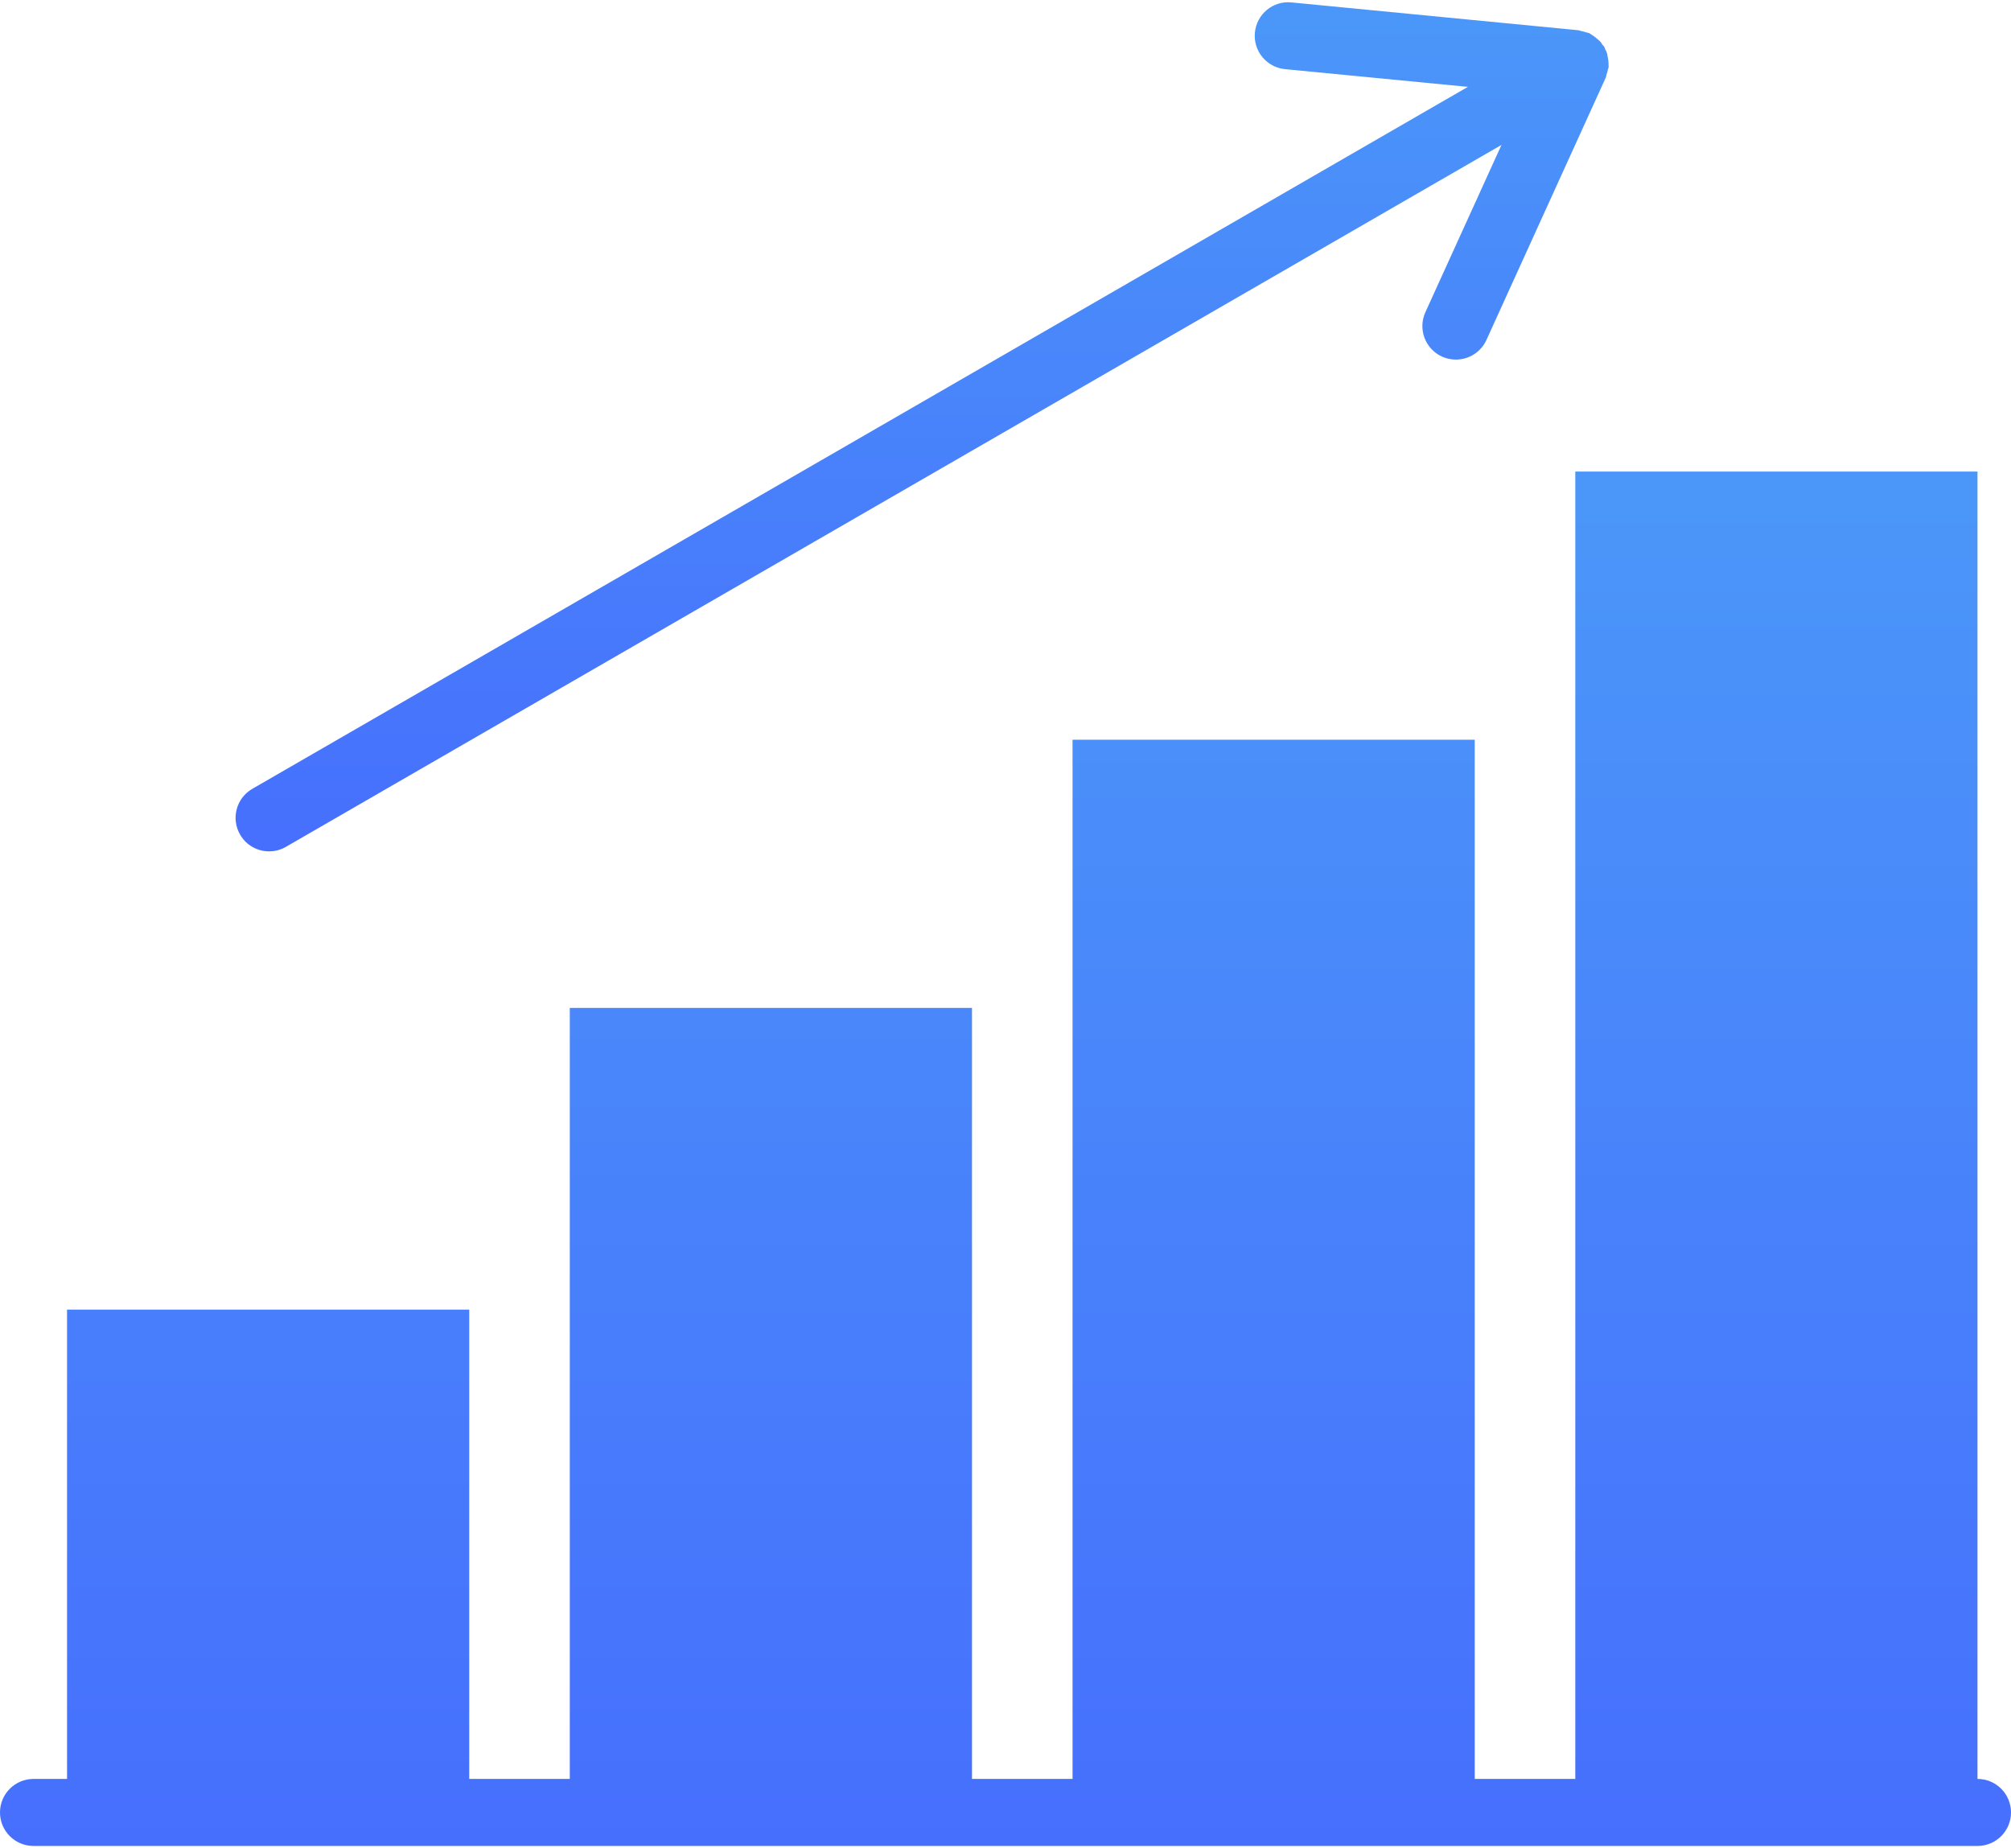 <svg width="74" height="68" viewBox="0 0 74 68" fill="none" xmlns="http://www.w3.org/2000/svg">
    <path d="M72.767 65.45V17.35H57.967V65.45H54.267V27.216H39.467V65.45H35.767V37.083H20.967V65.45H17.267V48.183H2.467V65.45H1.233C0.553 65.45 0 66.001 0 66.683C0 67.365 0.553 67.916 1.233 67.916H2.467H17.267H20.967H35.767H39.467H54.267H57.967H72.767C73.448 67.916 74 67.365 74 66.683C74 66.001 73.448 65.45 72.767 65.45Z" fill="url(#paint0_linear)"/>
    <path d="M9.904 31.323C10.112 31.323 10.326 31.27 10.519 31.158L55.251 5.332L52.451 11.487C52.169 12.107 52.443 12.838 53.063 13.12C53.228 13.196 53.402 13.23 53.574 13.23C54.042 13.23 54.49 12.962 54.697 12.508L59.09 2.851C59.104 2.82 59.102 2.787 59.113 2.755C59.136 2.689 59.154 2.626 59.167 2.557C59.173 2.523 59.193 2.494 59.195 2.459C59.196 2.444 59.19 2.431 59.191 2.417C59.194 2.37 59.189 2.327 59.187 2.28C59.183 2.212 59.172 2.148 59.157 2.08C59.147 2.033 59.145 1.985 59.129 1.939C59.114 1.895 59.088 1.858 59.068 1.815C59.052 1.786 59.052 1.753 59.035 1.724C59.018 1.694 58.988 1.677 58.968 1.648C58.942 1.61 58.923 1.569 58.892 1.535C58.86 1.498 58.819 1.472 58.782 1.439C58.731 1.393 58.681 1.351 58.624 1.314C58.586 1.289 58.551 1.262 58.51 1.241C58.496 1.235 58.489 1.223 58.475 1.217C58.444 1.203 58.411 1.206 58.38 1.194C58.312 1.17 58.245 1.153 58.175 1.14C58.143 1.134 58.117 1.116 58.084 1.113L47.524 0.089C46.84 0.02 46.243 0.521 46.177 1.197C46.111 1.875 46.608 2.478 47.285 2.544L54.014 3.196L9.286 29.022C8.695 29.363 8.494 30.117 8.835 30.707C9.063 31.103 9.477 31.323 9.904 31.323Z" fill="url(#paint1_linear)"/>
    <defs>
        <linearGradient id="paint0_linear" x1="37" y1="17.35" x2="37" y2="67.916" gradientUnits="userSpaceOnUse">
            <stop stop-color="#4B97F9"/>
            <stop offset="1" stop-color="#466FFD"/>
        </linearGradient>
        <linearGradient id="paint1_linear" x1="33.932" y1="0.083" x2="33.932" y2="31.323" gradientUnits="userSpaceOnUse">
            <stop stop-color="#4B97F9"/>
            <stop offset="1" stop-color="#466FFD"/>
        </linearGradient>
    </defs>
</svg>